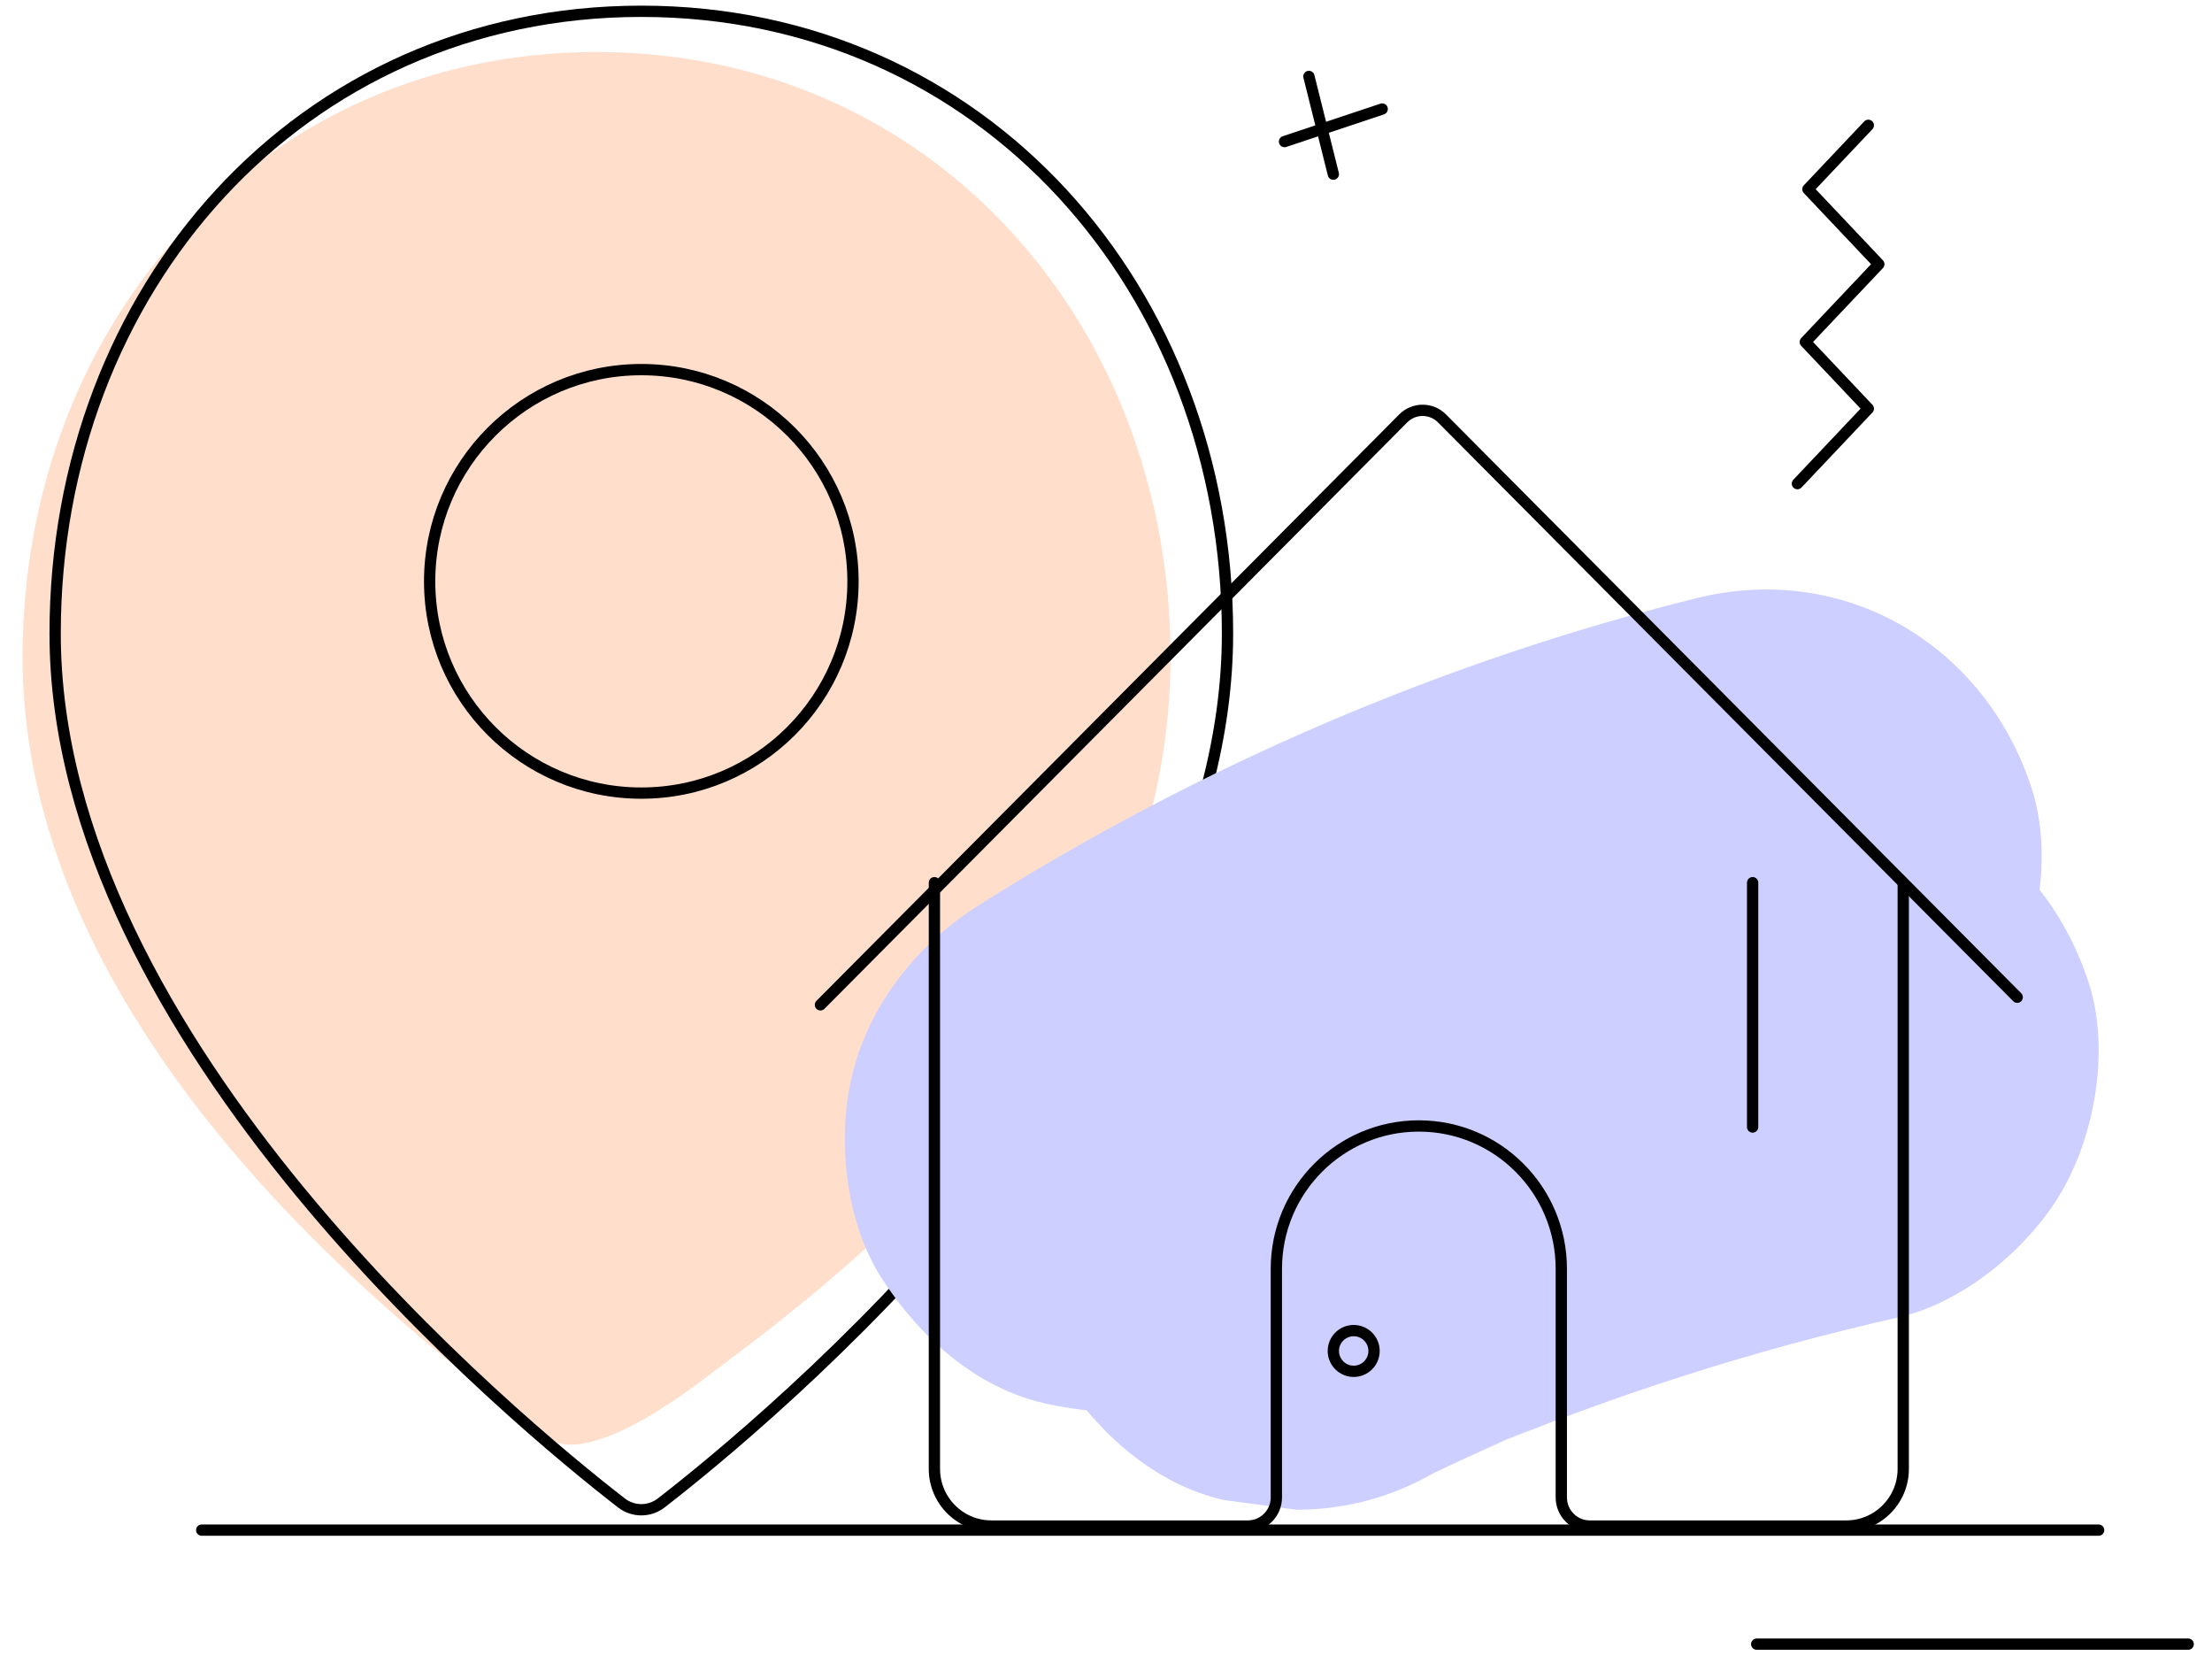 <svg width="196" height="148" viewBox="0 0 196 148" fill="none" xmlns="http://www.w3.org/2000/svg">
<path fill-rule="evenodd" clip-rule="evenodd" d="M103.716 58.206C103.716 93.339 70.61 115.812 61.715 122.65C54.39 128.014 49.994 128.989 48.041 127.038C39.152 120.205 2 93.339 2 58.206C2 28.608 23.207 4.607 52.858 4.607C82.508 4.607 103.716 28.608 103.716 58.206Z" fill="#FFDECC"/>
<path fill-rule="evenodd" clip-rule="evenodd" d="M108.766 56.128C108.766 92.264 67.67 126.101 58.587 133.134C57.549 133.937 56.103 133.937 55.066 133.134C45.988 126.107 4.886 92.264 4.886 56.128C4.886 25.686 26.545 1 56.826 1C87.107 1 108.766 25.686 108.766 56.128Z" stroke="black" stroke-linecap="round" stroke-linejoin="round"/>
<path fill-rule="evenodd" clip-rule="evenodd" d="M155.297 70.222C137.074 74.337 119.536 80.849 102.669 88.822C97.46 91.285 93.023 97.881 91.545 103.227C89.949 108.996 90.67 116.678 93.985 121.799C97.318 126.945 102.28 131.476 108.452 132.875C110.597 133.163 112.742 133.45 114.888 133.736C119.257 133.723 123.329 132.626 127.106 130.446C130.112 129.024 133.145 127.665 136.207 126.366L130.424 128.796C142.632 123.675 155.247 119.623 168.168 116.706C173.937 115.403 179.699 110.624 182.634 105.629C185.671 100.463 186.958 92.849 185.075 87.056C180.885 74.163 168.543 67.233 155.297 70.222Z" fill="#CCCFFF"/>
<path fill-rule="evenodd" clip-rule="evenodd" d="M111.146 121.867C120.341 116.064 129.967 111.009 139.973 106.752L134.204 109.187C143.601 105.239 153.268 102.017 163.161 99.564C168.961 98.125 174.604 93.573 177.593 88.465C180.622 83.288 181.905 75.658 180.028 69.854C175.913 57.139 163.465 49.726 150.322 52.986C127.975 58.528 106.237 67.871 86.77 80.159C81.522 83.471 77.341 88.534 75.672 94.593C74.081 100.374 74.799 108.072 78.106 113.203C81.431 118.36 86.381 122.899 92.538 124.302C98.756 125.718 105.605 125.365 111.146 121.867Z" fill="#CCCFFF"/>
<path d="M82.796 78.189V130.116C82.796 132.912 85.057 135.179 87.846 135.179H110.57C111.964 135.179 113.095 134.046 113.095 132.648V112.396C113.095 105.406 118.747 99.739 125.719 99.739C132.691 99.739 138.343 105.406 138.343 112.396V132.648C138.343 134.046 139.474 135.179 140.868 135.179H163.592C166.381 135.179 168.642 132.912 168.642 130.116V78.274" stroke="black" stroke-linecap="round" stroke-linejoin="round"/>
<path d="M72.697 89.01L124.336 37.064C125.285 36.11 126.823 36.11 127.772 37.064L178.741 88.335" stroke="black" stroke-linecap="round" stroke-linejoin="round"/>
<path d="M17.871 135.54H185.955" stroke="black" stroke-linecap="round" stroke-linejoin="round"/>
<path d="M193.891 145.639H155.657" stroke="black" stroke-linecap="round" stroke-linejoin="round"/>
<path fill-rule="evenodd" clip-rule="evenodd" d="M75.582 51.498C75.582 61.856 67.185 70.254 56.826 70.254C46.467 70.254 38.07 61.856 38.07 51.498C38.07 41.139 46.467 32.741 56.826 32.741C67.185 32.741 75.582 41.139 75.582 51.498Z" stroke="black" stroke-linecap="round" stroke-linejoin="round"/>
<path d="M159.264 42.841L165.547 36.197L159.962 30.292L166.478 23.402L160.195 16.759L165.547 11.1" stroke="black" stroke-linecap="round" stroke-linejoin="round"/>
<path d="M113.816 12.542L122.473 9.657" stroke="black" stroke-linecap="round" stroke-linejoin="round"/>
<path d="M115.98 6.771L118.144 15.428" stroke="black" stroke-linecap="round" stroke-linejoin="round"/>
<path fill-rule="evenodd" clip-rule="evenodd" d="M121.751 119.669C121.751 120.665 120.944 121.473 119.948 121.473C118.952 121.473 118.144 120.665 118.144 119.669C118.144 118.673 118.952 117.866 119.948 117.866C120.944 117.866 121.751 118.673 121.751 119.669Z" stroke="black" stroke-linecap="round" stroke-linejoin="round"/>
<path d="M155.296 78.189V99.831" stroke="black" stroke-linecap="round" stroke-linejoin="round"/>
</svg>

